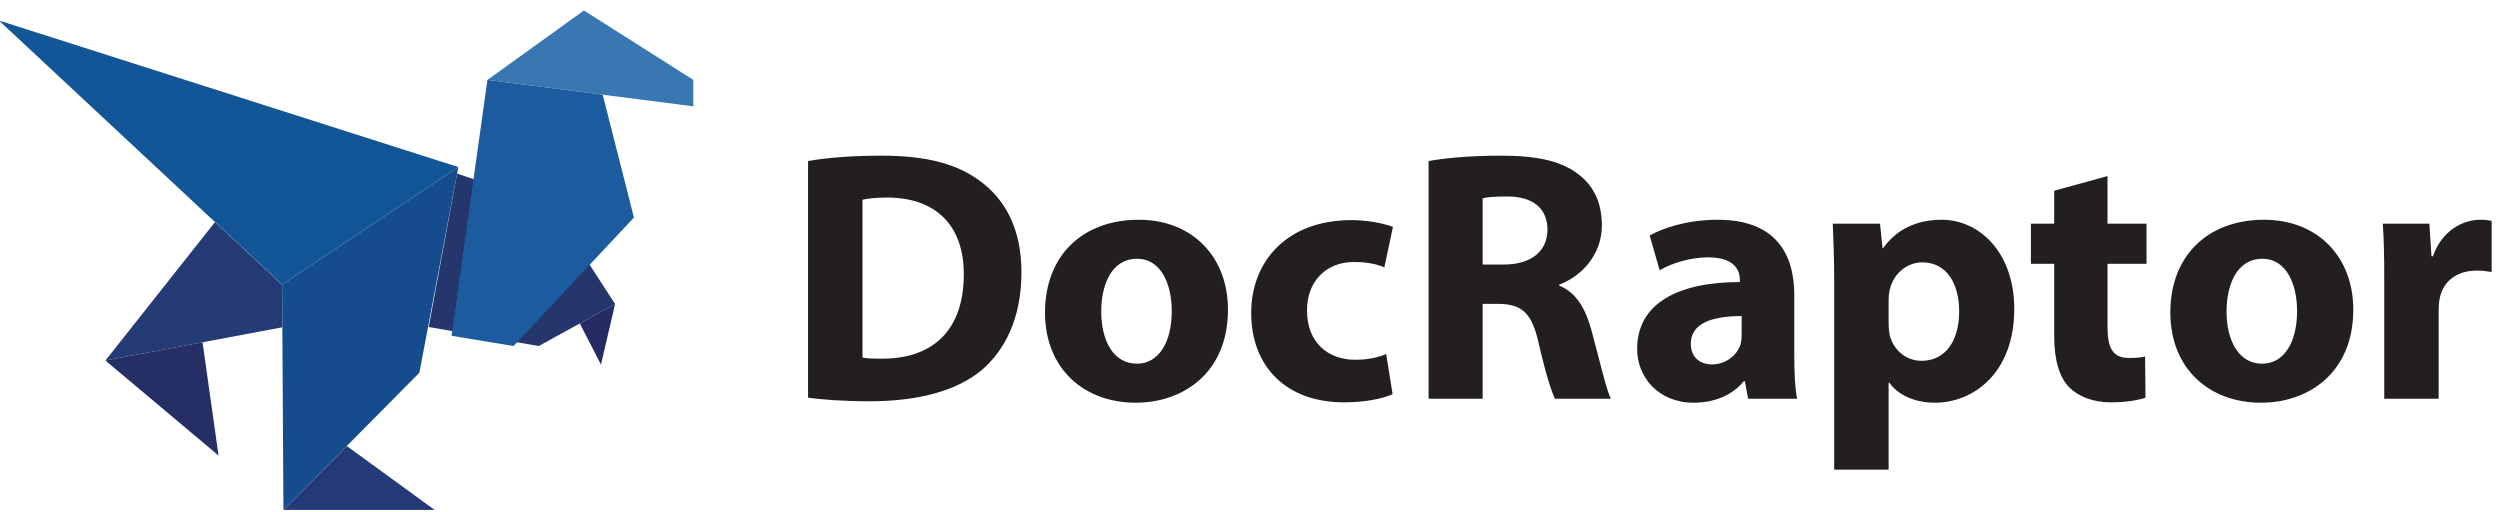 <?xml version="1.0" encoding="UTF-8"?>
<svg width="215px" height="44px" viewBox="0 0 215 44" version="1.1" xmlns="http://www.w3.org/2000/svg" xmlns:xlink="http://www.w3.org/1999/xlink">
    <!-- Generator: Sketch 49 (51002) - http://www.bohemiancoding.com/sketch -->
    <title>Full Color</title>
    <desc>Created with Sketch.</desc>
    <defs>
        <polyline id="path-1" points="5.823 0.355 0.375 5.855 13.383 5.855 5.823 0.355"></polyline>
        <polyline id="path-3" points="5.823 0.355 0.375 5.855 5.823 0.355"></polyline>
        <path d="M0.467,7.437 L2.33,7.759 L0.467,7.437 M6.773,0.705 L6.712,0.772 L8.898,4.146 L6.773,0.705" id="path-5"></path>
        <polyline id="path-7" points="6.712 0.772 0.467 7.437 2.33 7.759 8.898 4.146 6.712 0.772"></polyline>
        <polyline id="path-9" points="3.303 0.963 0.869 14.124 2.834 14.463 4.715 1.462 4.723 1.409 3.303 0.963"></polyline>
        <polyline id="path-11" points="3.303 0.963 0.869 14.124 2.834 14.463 4.715 1.462 4.723 1.409 3.303 0.963"></polyline>
        <polyline id="path-13" points="0.723 0.409 0.715 0.462 0.723 0.409"></polyline>
        <polyline id="path-15" points="0.723 0.409 0.715 0.462 0.723 0.409"></polyline>
        <polyline id="path-17" points="9.49 0.093 0.066 12.004 9.491 0.094 9.49 0.093"></polyline>
        <polyline id="path-19" points="9.491 0.094 0.066 12.004 15.282 9.148 15.261 5.476 9.491 0.094"></polyline>
        <polyline id="path-21" points="0.261 0.476 0.261 0.476 0.282 4.148 0.283 4.147 0.261 0.476"></polyline>
        <polyline id="path-23" points="8.418 0.436 0.066 2.004 9.795 10.177 8.418 0.436"></polyline>
        <polyline id="path-25" points="0.921 0.871 0.921 0.871 10.835 2.145 13.518 12.709 10.835 2.145 0.921 0.872"></polyline>
        <polyline id="path-27" points="3.921 0.871 0.834 22.878 6.165 23.759 16.518 12.709 13.835 2.145 3.921 0.872"></polyline>
    </defs>
    <g id="Page-1" stroke="none" stroke-width="1" fill="none" fill-rule="evenodd">
        <g id="Full-Color" transform="translate(-1, 0)">
            <g id="raptor">
                <polyline id="Fill-1" fill="#253B76" fill-rule="nonzero" points="25.283 28.147 10.066 31.004 19.492 19.093 25.261 24.476 25.283 28.147"></polyline>
                <polyline id="Fill-2" fill="#24366C" fill-rule="nonzero" points="53.898 26.146 48.417 17.686 40.309 14.927 37.869 28.124 47.33 29.759 53.898 26.146"></polyline>
                <polyline id="Fill-3" fill="#252E65" fill-rule="nonzero" points="10.066 31.004 19.795 39.177 18.418 29.436 10.066 31.004"></polyline>
                <polyline id="Fill-4" fill="#243B77" fill-rule="nonzero" points="25.375 43.855 38.383 43.855 30.823 38.355 25.375 43.855"></polyline>
                <polyline id="Fill-5" fill="#3877B1" fill-rule="nonzero" points="51.217 0.902 60.627 6.871 60.627 9.145 42.92 6.871 51.217 0.902"></polyline>
                <polyline id="Fill-6" fill="#242C62" fill-rule="nonzero" points="53.898 26.146 52.684 31.357 50.863 27.816 53.898 26.146"></polyline>
                <polyline id="Fill-7" fill="#E5E1DB" fill-rule="nonzero" points="40.415 14.37 0.919 1.77 25.261 24.476 40.415 14.37"></polyline>
                <polyline id="Fill-8" fill="#144C8E" fill-rule="nonzero" points="40.415 14.37 37.068 32.051 25.375 43.855 25.261 24.476 40.415 14.37"></polyline>
                <polyline id="Fill-9" fill="#1C5C9E" fill-rule="nonzero" points="52.835 8.145 55.518 18.709 45.165 29.759 39.834 28.878 42.92 6.871 52.835 8.145"></polyline>
                <polyline id="Fill-10" fill="#135697" fill-rule="nonzero" points="40.415 14.37 0.919 1.77 25.261 24.476 40.415 14.37"></polyline>
                <g id="Group-13" transform="translate(25, 38)">
                    <g id="Fill-11-Clipped">
                        <mask id="mask-2" fill="white">
                            <use xlink:href="#path-1"></use>
                        </mask>
                        <g id="path-1"></g>
                        <polyline id="Fill-11" mask="url(#mask-2)" points="5.823 0.355 0.375 5.855 13.383 5.855 5.823 0.355"></polyline>
                    </g>
                </g>
                <g id="Group-16" transform="translate(25, 38)">
                    <g id="Fill-14-Clipped">
                        <mask id="mask-4" fill="white">
                            <use xlink:href="#path-3"></use>
                        </mask>
                        <g id="path-3"></g>
                        <polyline id="Fill-14" mask="url(#mask-4)" points="5.823 0.355 0.375 5.855 5.823 0.355"></polyline>
                    </g>
                </g>
                <g id="Group-19" transform="translate(45, 22)">
                    <g id="Fill-17-Clipped">
                        <mask id="mask-6" fill="white">
                            <use xlink:href="#path-5"></use>
                        </mask>
                        <g id="path-5"></g>
                        <path d="M0.467,7.437 L2.33,7.759 L0.467,7.437 M6.773,0.705 L6.712,0.772 L8.898,4.146 L6.773,0.705" id="Fill-17" mask="url(#mask-6)"></path>
                    </g>
                </g>
                <g id="Group-22" transform="translate(45, 22)">
                    <g id="Fill-20-Clipped">
                        <mask id="mask-8" fill="white">
                            <use xlink:href="#path-7"></use>
                        </mask>
                        <g id="path-7"></g>
                        <polyline id="Fill-20" mask="url(#mask-8)" points="6.712 0.772 0.467 7.437 2.33 7.759 8.898 4.146 6.712 0.772"></polyline>
                    </g>
                </g>
                <g id="Group-29" transform="translate(37, 14)">
                    <g id="Group-25">
                        <g id="Fill-23-Clipped">
                            <mask id="mask-10" fill="white">
                                <use xlink:href="#path-9"></use>
                            </mask>
                            <g id="path-9"></g>
                            <polyline id="Fill-23" mask="url(#mask-10)" points="3.303 0.963 0.869 14.124 2.834 14.463 4.715 1.462 4.723 1.409 3.303 0.963"></polyline>
                        </g>
                    </g>
                    <g id="Group-28">
                        <g id="Fill-26-Clipped">
                            <mask id="mask-12" fill="white">
                                <use xlink:href="#path-11"></use>
                            </mask>
                            <g id="path-11"></g>
                            <polyline id="Fill-26" mask="url(#mask-12)" points="3.303 0.963 0.869 14.124 2.834 14.463 4.715 1.462 4.723 1.409 3.303 0.963"></polyline>
                        </g>
                    </g>
                </g>
                <g id="Group-36" transform="translate(41, 15)">
                    <g id="Group-32">
                        <g id="Fill-30-Clipped">
                            <mask id="mask-14" fill="white">
                                <use xlink:href="#path-13"></use>
                            </mask>
                            <g id="path-13"></g>
                            <polyline id="Fill-30" mask="url(#mask-14)" points="0.723 0.409 0.715 0.462 0.723 0.409"></polyline>
                        </g>
                    </g>
                    <g id="Group-35">
                        <g id="Fill-33-Clipped">
                            <mask id="mask-16" fill="white">
                                <use xlink:href="#path-15"></use>
                            </mask>
                            <g id="path-15"></g>
                            <polyline id="Fill-33" mask="url(#mask-16)" points="0.723 0.409 0.715 0.462 0.723 0.409"></polyline>
                        </g>
                    </g>
                </g>
                <g id="Group-39" transform="translate(10, 19)">
                    <g id="Fill-37-Clipped">
                        <mask id="mask-18" fill="white">
                            <use xlink:href="#path-17"></use>
                        </mask>
                        <g id="path-17"></g>
                        <polyline id="Fill-37" mask="url(#mask-18)" points="9.49 0.093 0.066 12.004 9.491 0.094 9.49 0.093"></polyline>
                    </g>
                </g>
                <g id="Group-42" transform="translate(10, 19)">
                    <g id="Fill-40-Clipped">
                        <mask id="mask-20" fill="white">
                            <use xlink:href="#path-19"></use>
                        </mask>
                        <g id="path-19"></g>
                        <polyline id="Fill-40" mask="url(#mask-20)" points="9.491 0.094 0.066 12.004 15.282 9.148 15.261 5.476 9.491 0.094"></polyline>
                    </g>
                </g>
                <g id="Group-45" transform="translate(25, 24)">
                    <g id="Fill-43-Clipped">
                        <mask id="mask-22" fill="white">
                            <use xlink:href="#path-21"></use>
                        </mask>
                        <g id="path-21"></g>
                        <polyline id="Fill-43" mask="url(#mask-22)" points="0.261 0.476 0.261 0.476 0.282 4.148 0.283 4.147 0.261 0.476"></polyline>
                    </g>
                </g>
                <g id="Group-48" transform="translate(10, 29)">
                    <g id="Fill-46-Clipped">
                        <mask id="mask-24" fill="white">
                            <use xlink:href="#path-23"></use>
                        </mask>
                        <g id="path-23"></g>
                        <polyline id="Fill-46" mask="url(#mask-24)" points="8.418 0.436 0.066 2.004 9.795 10.177 8.418 0.436"></polyline>
                    </g>
                </g>
                <g id="Group-51" transform="translate(42, 6)">
                    <g id="Fill-49-Clipped">
                        <mask id="mask-26" fill="white">
                            <use xlink:href="#path-25"></use>
                        </mask>
                        <g id="path-25"></g>
                        <polyline id="Fill-49" mask="url(#mask-26)" points="0.921 0.871 0.921 0.871 10.835 2.145 13.518 12.709 10.835 2.145 0.921 0.872"></polyline>
                    </g>
                </g>
                <g id="Group-54" transform="translate(39, 6)">
                    <g id="Fill-52-Clipped">
                        <mask id="mask-28" fill="white">
                            <use xlink:href="#path-27"></use>
                        </mask>
                        <g id="path-27"></g>
                        <polyline id="Fill-52" mask="url(#mask-28)" points="3.921 0.871 0.834 22.878 6.165 23.759 16.518 12.709 13.835 2.145 3.921 0.872"></polyline>
                    </g>
                </g>
            </g>
            <path d="M70.493,34.201 C71.632,34.355 73.387,34.509 75.82,34.509 C79.884,34.509 83.24,33.647 85.426,31.831 C87.397,30.137 88.844,27.397 88.844,23.425 C88.844,19.73 87.489,17.205 85.334,15.604 C83.363,14.126 80.777,13.387 76.805,13.387 C74.465,13.387 72.217,13.541 70.493,13.849 L70.493,34.201 Z M75.173,17.175 C75.573,17.082 76.282,16.99 77.298,16.99 C81.362,16.99 83.887,19.268 83.887,23.579 C83.887,28.536 81.085,30.876 76.805,30.845 C76.251,30.845 75.573,30.845 75.173,30.753 L75.173,17.175 Z M98.692,34.633 C102.695,34.633 106.605,32.108 106.605,26.627 C106.605,22.07 103.526,18.899 98.938,18.899 C94.073,18.899 90.871,22.009 90.871,26.873 C90.871,31.738 94.258,34.633 98.661,34.633 L98.692,34.633 Z M98.754,31.276 C96.783,31.276 95.705,29.337 95.705,26.781 C95.705,24.533 96.567,22.255 98.784,22.255 C100.909,22.255 101.771,24.533 101.771,26.75 C101.771,29.46 100.632,31.276 98.784,31.276 L98.754,31.276 Z M120.209,30.445 C119.501,30.753 118.639,30.938 117.531,30.938 C115.252,30.938 113.405,29.491 113.405,26.719 C113.374,24.287 114.975,22.532 117.438,22.532 C118.67,22.532 119.501,22.748 120.055,22.994 L120.794,19.515 C119.809,19.145 118.454,18.93 117.223,18.93 C111.619,18.93 108.602,22.532 108.602,26.904 C108.602,31.615 111.711,34.602 116.576,34.602 C118.362,34.602 119.932,34.294 120.764,33.894 L120.209,30.445 Z M123.859,34.294 L128.508,34.294 L128.508,26.134 L129.894,26.134 C131.834,26.165 132.727,26.843 133.312,29.46 C133.897,32.015 134.42,33.678 134.728,34.294 L139.531,34.294 C139.131,33.493 138.515,30.784 137.869,28.413 C137.345,26.504 136.545,25.149 135.097,24.564 L135.097,24.472 C136.883,23.825 138.761,22.009 138.761,19.391 C138.761,17.482 138.084,16.035 136.822,15.05 C135.344,13.849 133.188,13.387 130.109,13.387 C127.585,13.387 125.368,13.572 123.859,13.849 L123.859,34.294 Z M128.508,17.051 C128.847,16.959 129.494,16.897 130.633,16.897 C132.788,16.897 134.081,17.883 134.081,19.761 C134.081,21.578 132.696,22.748 130.356,22.748 L128.508,22.748 L128.508,17.051 Z M155.309,25.395 C155.309,21.855 153.739,18.899 148.72,18.899 C145.98,18.899 143.917,19.669 142.87,20.254 L143.732,23.24 C144.718,22.655 146.349,22.132 147.889,22.132 C150.198,22.132 150.629,23.271 150.629,24.072 L150.629,24.256 C145.303,24.256 141.793,26.104 141.793,30.014 C141.793,32.416 143.609,34.633 146.657,34.633 C148.443,34.633 149.983,33.986 150.968,32.785 L151.06,32.785 L151.337,34.294 L155.556,34.294 C155.371,33.463 155.309,32.077 155.309,30.661 L155.309,25.395 Z M150.783,28.813 C150.783,29.09 150.752,29.367 150.691,29.614 C150.383,30.568 149.398,31.338 148.258,31.338 C147.212,31.338 146.411,30.753 146.411,29.552 C146.411,27.766 148.32,27.181 150.783,27.181 L150.783,28.813 Z M158.741,40.39 L163.421,40.39 L163.421,32.908 L163.482,32.908 C164.16,33.894 165.576,34.633 167.393,34.633 C170.749,34.633 174.228,32.046 174.228,26.566 C174.228,21.762 171.272,18.899 167.978,18.899 C165.792,18.899 164.067,19.761 162.959,21.331 L162.897,21.331 L162.682,19.237 L158.618,19.237 C158.679,20.654 158.741,22.316 158.741,24.287 L158.741,40.39 Z M163.421,25.765 C163.421,25.488 163.452,25.18 163.513,24.934 C163.821,23.548 164.991,22.563 166.315,22.563 C168.409,22.563 169.487,24.379 169.487,26.781 C169.487,29.337 168.286,31.03 166.254,31.03 C164.899,31.03 163.821,30.076 163.513,28.813 C163.452,28.505 163.421,28.197 163.421,27.828 L163.421,25.765 Z M177.66,16.405 L177.66,19.237 L175.658,19.237 L175.658,22.686 L177.66,22.686 L177.66,28.844 C177.66,30.969 178.091,32.416 178.953,33.309 C179.722,34.078 180.985,34.602 182.494,34.602 C183.787,34.602 184.926,34.417 185.511,34.201 L185.48,30.661 C185.049,30.753 184.741,30.784 184.095,30.784 C182.709,30.784 182.247,29.952 182.247,28.136 L182.247,22.686 L185.603,22.686 L185.603,19.237 L182.247,19.237 L182.247,15.142 L177.66,16.405 Z M195.47,34.633 C199.473,34.633 203.383,32.108 203.383,26.627 C203.383,22.07 200.304,18.899 195.716,18.899 C190.851,18.899 187.649,22.009 187.649,26.873 C187.649,31.738 191.036,34.633 195.439,34.633 L195.47,34.633 Z M195.531,31.276 C193.561,31.276 192.483,29.337 192.483,26.781 C192.483,24.533 193.345,22.255 195.562,22.255 C197.687,22.255 198.549,24.533 198.549,26.75 C198.549,29.46 197.41,31.276 195.562,31.276 L195.531,31.276 Z M206.045,34.294 L210.725,34.294 L210.725,26.689 C210.725,26.288 210.755,25.95 210.817,25.642 C211.125,24.164 212.295,23.271 214.019,23.271 C214.543,23.271 214.912,23.333 215.282,23.394 L215.282,18.991 C214.943,18.93 214.727,18.899 214.296,18.899 C212.818,18.899 211.002,19.822 210.232,22.039 L210.109,22.039 L209.924,19.237 L205.921,19.237 C206.014,20.531 206.045,21.978 206.045,24.195 L206.045,34.294 Z" id="DocRaptor" fill="#231F1F" fill-rule="nonzero"></path>
        </g>
    </g>
</svg>
